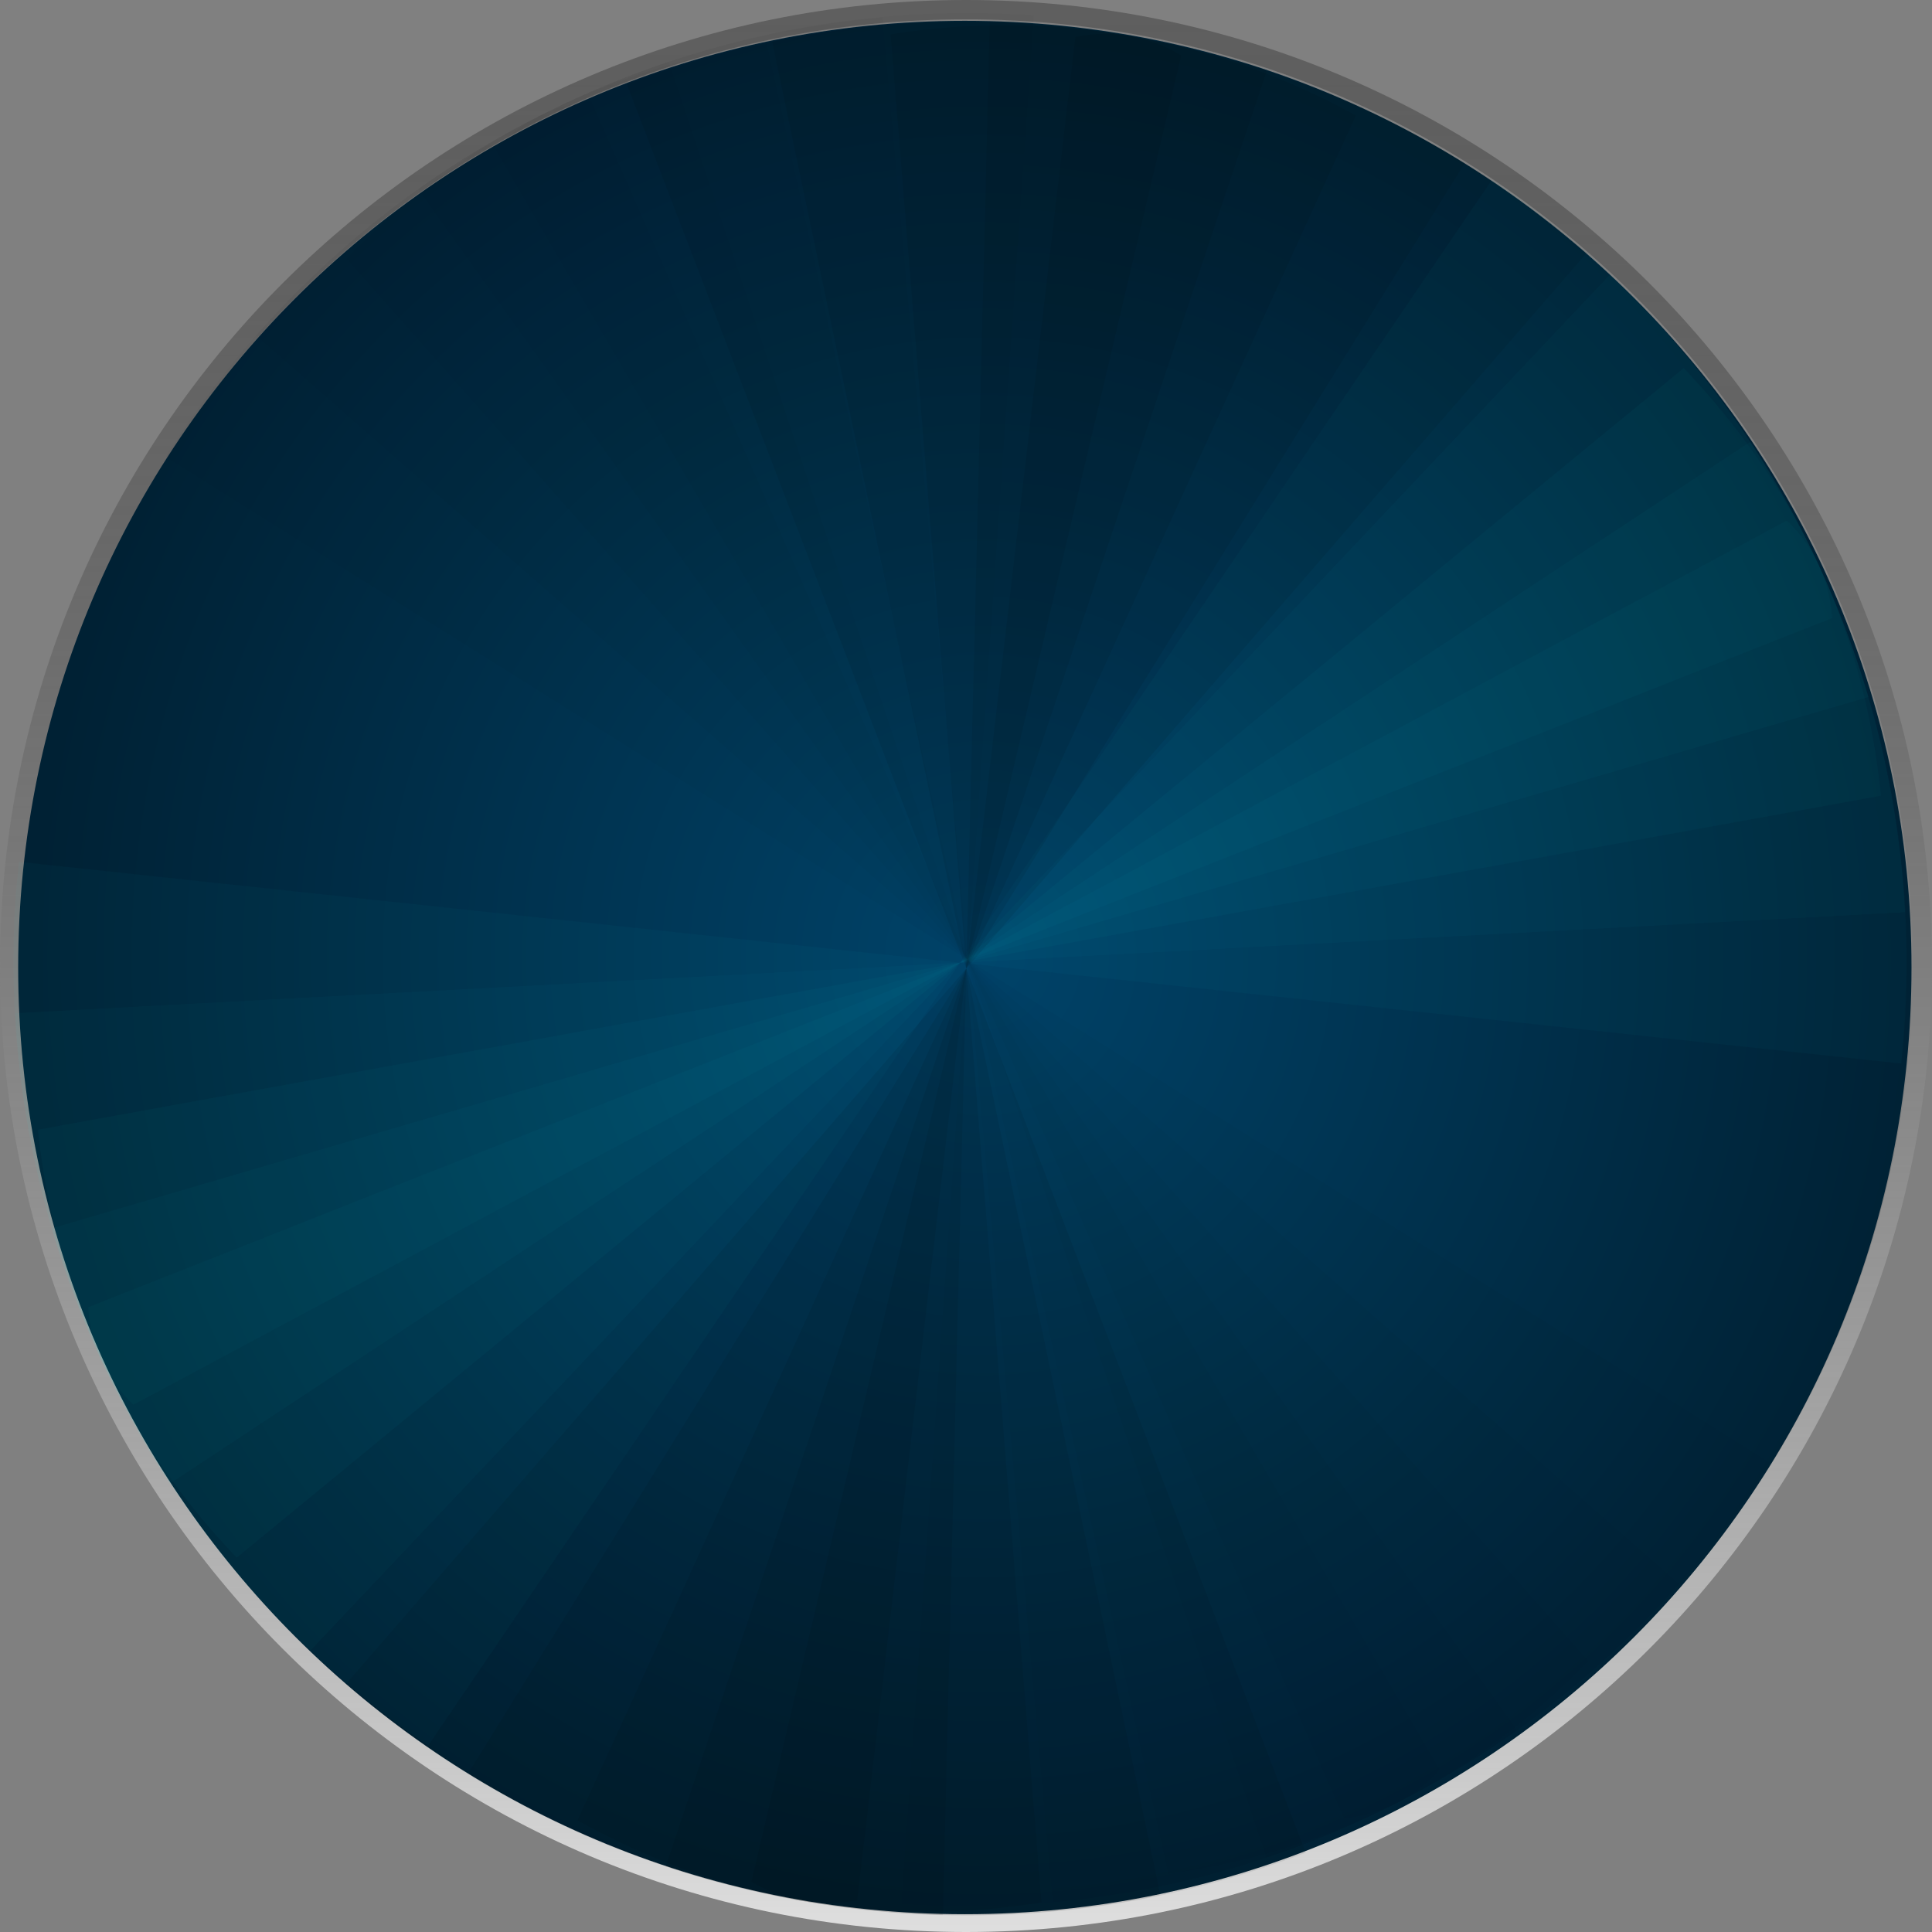 <?xml version="1.0" encoding="UTF-8" standalone="no"?>
<!-- Created with Inkscape (http://www.inkscape.org/) -->

<svg
   xmlns:dc="http://purl.org/dc/elements/1.1/"
   xmlns:cc="http://creativecommons.org/ns#"
   xmlns:rdf="http://www.w3.org/1999/02/22-rdf-syntax-ns#"
   xmlns:svg="http://www.w3.org/2000/svg"
   xmlns="http://www.w3.org/2000/svg"
   xmlns:xlink="http://www.w3.org/1999/xlink"
   xmlns:sodipodi="http://sodipodi.sourceforge.net/DTD/sodipodi-0.dtd"
   xmlns:inkscape="http://www.inkscape.org/namespaces/inkscape"
   width="100"
   height="100"
   id="svg2"
   version="1.1"
   inkscape:version="0.48.3.1 r9886"
   sodipodi:docname="gauge.svg">
  <rect width="100%" height="100%" fill="#808080" stroke="none"/>
  <defs
     id="defs4">
    <linearGradient
       id="linearGradient4044">
      <stop
         style="stop-color:#004369;stop-opacity:1;"
         offset="0"
         id="stop4046" />
      <stop
         style="stop-color:#002134;stop-opacity:1;"
         offset="1"
         id="stop4048" />
    </linearGradient>
    <linearGradient
       id="linearGradient3759">
      <stop
         id="stop3761"
         offset="0"
         style="stop-color:#000000;stop-opacity:0.259;" />
      <stop
         id="stop3763"
         offset="1"
         style="stop-color:#ffffff;stop-opacity:0.763;" />
    </linearGradient>
    <radialGradient
       r="3"
       fy="524.511"
       fx="219.541"
       cy="524.511"
       cx="219.541"
       gradientTransform="matrix(0.995,2.388,-2.162,2.027,1135.174,-1064.129)"
       gradientUnits="userSpaceOnUse"
       id="radialGradient3971"
       xlink:href="#linearGradient3769"
       inkscape:collect="always" />
    <linearGradient
       y2="529.862"
       x2="223.077"
       y1="523.516"
       x1="218.846"
       gradientUnits="userSpaceOnUse"
       id="linearGradient3969"
       xlink:href="#linearGradient3785"
       inkscape:collect="always" />
    <linearGradient
       y2="531.452"
       x2="220.82"
       y1="522.452"
       x1="220.82"
       gradientTransform="matrix(8.333,0,0,5.556,-1616.667,-2399.656)"
       gradientUnits="userSpaceOnUse"
       id="linearGradient3967"
       xlink:href="#linearGradient3759-6"
       inkscape:collect="always" />
    <radialGradient
       r="3"
       fy="524.511"
       fx="219.541"
       cy="524.511"
       cx="219.541"
       gradientTransform="matrix(0.995,2.388,-2.162,2.027,1135.174,-1064.129)"
       gradientUnits="userSpaceOnUse"
       id="radialGradient3955"
       xlink:href="#linearGradient3769"
       inkscape:collect="always" />
    <linearGradient
       y2="529.862"
       x2="223.077"
       y1="523.516"
       x1="218.846"
       gradientUnits="userSpaceOnUse"
       id="linearGradient3953"
       xlink:href="#linearGradient3785"
       inkscape:collect="always" />
    <linearGradient
       y2="531.452"
       x2="220.82"
       y1="522.452"
       x1="220.82"
       gradientTransform="matrix(16.667,0,0,11.111,-3633.333,-4851.675)"
       gradientUnits="userSpaceOnUse"
       id="linearGradient3951"
       xlink:href="#linearGradient3759-6"
       inkscape:collect="always" />
    <radialGradient
       r="3"
       fy="524.511"
       fx="219.541"
       cy="524.511"
       cx="219.541"
       gradientTransform="matrix(0.995,2.388,-2.162,2.027,1135.174,-1064.129)"
       gradientUnits="userSpaceOnUse"
       id="radialGradient3939"
       xlink:href="#linearGradient3769"
       inkscape:collect="always" />
    <linearGradient
       y2="529.862"
       x2="223.077"
       y1="523.516"
       x1="218.846"
       gradientUnits="userSpaceOnUse"
       id="linearGradient3937"
       xlink:href="#linearGradient3785"
       inkscape:collect="always" />
    <linearGradient
       y2="531.452"
       x2="220.82"
       y1="522.452"
       x1="220.82"
       gradientTransform="matrix(33.333,0,0,22.222,-6886.667,-11255.712)"
       gradientUnits="userSpaceOnUse"
       id="linearGradient3935"
       xlink:href="#linearGradient3759-6"
       inkscape:collect="always" />
    <filter
       color-interpolation-filters="sRGB"
       id="filter3902"
       inkscape:collect="always">
      <feGaussianBlur
         id="feGaussianBlur3904"
         stdDeviation="2.654"
         inkscape:collect="always" />
    </filter>
    <linearGradient
       y2="531.452"
       x2="220.82"
       y1="522.452"
       x1="220.82"
       gradientTransform="matrix(16.667,0,0,11.111,-3433.333,-5351.675)"
       gradientUnits="userSpaceOnUse"
       id="linearGradient3860"
       xlink:href="#linearGradient3759-6"
       inkscape:collect="always" />
    <linearGradient
       gradientUnits="userSpaceOnUse"
       y2="529.862"
       x2="223.077"
       y1="523.516"
       x1="218.846"
       id="linearGradient3783"
       xlink:href="#linearGradient3785"
       inkscape:collect="always" />
    <radialGradient
       gradientUnits="userSpaceOnUse"
       gradientTransform="matrix(0.995,2.388,-2.162,2.027,1135.174,-1064.129)"
       r="3"
       fy="524.511"
       fx="219.541"
       cy="524.511"
       cx="219.541"
       id="radialGradient3777"
       xlink:href="#linearGradient3769"
       inkscape:collect="always" />
    <linearGradient
       id="linearGradient3759-6">
      <stop
         id="stop3761-2"
         offset="0"
         style="stop-color:#000000;stop-opacity:0.259;" />
      <stop
         id="stop3763-2"
         offset="1"
         style="stop-color:#ffffff;stop-opacity:0.763;" />
    </linearGradient>
    <linearGradient
       id="linearGradient3769">
      <stop
         id="stop3771"
         offset="0"
         style="stop-color:#f6f6f6;stop-opacity:1;" />
      <stop
         id="stop3773"
         offset="1"
         style="stop-color:#d0d0d0;stop-opacity:1;" />
    </linearGradient>
    <linearGradient
       id="linearGradient3785">
      <stop
         style="stop-color:#ffffff;stop-opacity:1;"
         offset="0"
         id="stop3787" />
      <stop
         id="stop3853"
         offset="0.125"
         style="stop-color:#c0c0c0;stop-opacity:1;" />
      <stop
         id="stop3793"
         offset="0.25"
         style="stop-color:#f9f9f9;stop-opacity:1;" />
      <stop
         id="stop3791"
         offset="0.5"
         style="stop-color:#b6b6b6;stop-opacity:1;" />
      <stop
         style="stop-color:#efefef;stop-opacity:1;"
         offset="0.75"
         id="stop3795" />
      <stop
         id="stop3855"
         offset="0.875"
         style="stop-color:#d9d9d9;stop-opacity:1;" />
      <stop
         style="stop-color:#f1f1f1;stop-opacity:1;"
         offset="1"
         id="stop3789" />
    </linearGradient>
    <linearGradient
       inkscape:collect="always"
       xlink:href="#linearGradient3759-6"
       id="linearGradient3150"
       gradientUnits="userSpaceOnUse"
       gradientTransform="matrix(16.667,0,0,11.111,-3160.279,-5306.675)"
       x1="220.82"
       y1="522.452"
       x2="220.82"
       y2="531.452" />
    <filter
       inkscape:collect="always"
       id="filter3983"
       x="-0.021"
       width="1.043"
       y="-0.378"
       height="1.756"
       color-interpolation-filters="sRGB">
      <feGaussianBlur
         inkscape:collect="always"
         stdDeviation="0.876"
         id="feGaussianBlur3985" />
    </filter>
    <filter
       inkscape:collect="always"
       id="filter3987"
       x="-0.021"
       width="1.043"
       y="-0.144"
       height="1.289"
       color-interpolation-filters="sRGB">
      <feGaussianBlur
         inkscape:collect="always"
         stdDeviation="0.876"
         id="feGaussianBlur3989" />
    </filter>
    <filter
       inkscape:collect="always"
       id="filter3991"
       color-interpolation-filters="sRGB">
      <feGaussianBlur
         inkscape:collect="always"
         stdDeviation="0.876"
         id="feGaussianBlur3993" />
    </filter>
    <filter
       inkscape:collect="always"
       id="filter3995"
       color-interpolation-filters="sRGB">
      <feGaussianBlur
         inkscape:collect="always"
         stdDeviation="0.876"
         id="feGaussianBlur3997" />
    </filter>
    <filter
       inkscape:collect="always"
       id="filter3999"
       color-interpolation-filters="sRGB">
      <feGaussianBlur
         inkscape:collect="always"
         stdDeviation="0.876"
         id="feGaussianBlur4001" />
    </filter>
    <radialGradient
       inkscape:collect="always"
       xlink:href="#linearGradient4044"
       id="radialGradient4050"
       cx="221.056"
       cy="526.892"
       fx="221.056"
       fy="526.892"
       r="3"
       gradientTransform="matrix(0,-1.55,1,4.039008e-7,-305.836,869.446)"
       gradientUnits="userSpaceOnUse" />
  </defs>
  <sodipodi:namedview
     id="base"
     pagecolor="#ffffff"
     bordercolor="#666666"
     borderopacity="1.0"
     inkscape:pageopacity="0.0"
     inkscape:pageshadow="2"
     inkscape:zoom="2.8284271"
     inkscape:cx="121.49736"
     inkscape:cy="39.7545"
     inkscape:document-units="px"
     inkscape:current-layer="g4013"
     showgrid="false"
     inkscape:window-width="1920"
     inkscape:window-height="1145"
     inkscape:window-x="-4"
     inkscape:window-y="34"
     inkscape:window-maximized="1"
     fit-margin-top="0"
     fit-margin-left="0"
     fit-margin-right="0"
     fit-margin-bottom="0" />
  <g
     inkscape:label="Ebene 1"
     inkscape:groupmode="layer"
     id="layer1"
     transform="translate(-473.054,-497.362)">
    <path
       style="fill:url(#linearGradient3150);fill-opacity:1;stroke:none"
       d="m 523.054,497.362 c -27.614,0 -50,22.386 -50,50 0,27.614 22.386,50 50,50 27.614,0 50,-22.386 50,-50 0,-27.614 -22.386,-50 -50,-50 z m 0,1 c 27.062,0 49,21.938 49,49 0,27.062 -21.938,49 -49,49 -27.062,0 -49,-21.938 -49,-49 0,-27.062 21.938,-49 49,-49 z"
       id="path3941-5"
       inkscape:connector-curvature="0" />
    <path
       transform="matrix(16.333,0,0,10.889,-3086.599,-5189.56)"
       d="m 224,526.862 c 0,2.485 -1.343,4.5 -3,4.5 -1.657,0 -3,-2.015 -3,-4.5 0,-2.485 1.343,-4.5 3,-4.5 1.657,0 3,2.015 3,4.5 z"
       sodipodi:ry="4.5"
       sodipodi:rx="3"
       sodipodi:cy="526.86218"
       sodipodi:cx="221"
       id="path3943-7"
       style="fill:url(#radialGradient4050);fill-opacity:1;stroke:none"
       sodipodi:type="arc" />
    <g
       id="g4013"
       transform="matrix(0.907,-0.42,0.42,0.907,-181.567,270.407)"
       style="opacity:0.809">
      <path
         inkscape:connector-curvature="0"
         id="path3159"
         d="m 481.031,522.156 c -4.43,7.366 -6.969,15.997 -6.969,25.219 0,9.223 2.538,17.852 6.969,25.219 L 523.062,547.375 481.031,522.156 z m 42.031,25.219 42.031,25.219 c 4.43,-7.367 6.969,-15.997 6.969,-25.219 0,-9.221 -2.54,-17.853 -6.969,-25.219 L 523.062,547.375 z"
         style="opacity:0.03;fill:#00ffff;fill-opacity:1;stroke:none" />
      <path
         inkscape:connector-curvature="0"
         id="rect3152"
         d="m 477.562,529.188 c -2.246,5.62 -3.5,11.766 -3.5,18.188 0,6.432 1.247,12.56 3.5,18.188 l 45.5,-18.188 -45.5,-18.188 z m 45.5,18.188 45.5,18.188 c 2.253,-5.627 3.5,-11.755 3.5,-18.188 0,-6.422 -1.254,-12.567 -3.5,-18.188 l -45.5,18.188 z"
         style="opacity:0.03;fill:#00ffff;fill-opacity:1;stroke:none" />
      <path
         inkscape:connector-curvature="0"
         id="path3155"
         d="m 476.094,535.156 c -1.335,3.865 -2.031,7.977 -2.031,12.219 0,4.253 0.721,8.345 2.062,12.219 L 523.062,547.375 476.094,535.156 z m 46.969,12.219 46.906,12.192 c 1.336,-3.867 2.094,-7.948 2.094,-12.192 0,-4.232 -0.733,-8.334 -2.062,-12.192 L 523.062,547.375 z"
         style="opacity:0.03;fill:#00ffff;fill-opacity:1;stroke:none" />
      <path
         inkscape:connector-curvature="0"
         id="path3161"
         d="m 474.594,540.094 c -0.353,2.373 -0.531,4.81 -0.531,7.281 0,2.482 0.175,4.898 0.531,7.281 l 48.469,-7.281 -48.469,-7.281 z m 48.469,7.281 48.469,7.281 c 0.356,-2.383 0.531,-4.799 0.531,-7.281 0,-2.472 -0.178,-4.908 -0.531,-7.281 L 523.062,547.375 z"
         style="opacity:0.03;fill:#00ffff;fill-opacity:1;stroke:none" />
      <path
         style="opacity:0.03;fill:#00ffff;fill-opacity:1;stroke:none"
         d="m 474.594,544.594 c -0.353,0.907 -0.531,1.837 -0.531,2.781 0,0.948 0.175,1.871 0.531,2.781 l 48.469,-2.781 -48.469,-2.781 z m 48.469,2.781 48.469,2.781 c 0.356,-0.91 0.531,-1.833 0.531,-2.781 0,-0.944 -0.178,-1.875 -0.531,-2.781 L 523.062,547.375 z"
         id="path3941"
         inkscape:connector-curvature="0" />
    </g>
    <g
       id="g4020"
       transform="matrix(0.453,0.891,-0.891,0.453,773.902,-166.973)"
       style="fill:#000000">
      <path
         style="opacity:0.027;fill:#000000;fill-opacity:1;stroke:none"
         d="m 481.031,522.156 c -4.43,7.366 -6.969,15.997 -6.969,25.219 0,9.223 2.538,17.852 6.969,25.219 L 523.062,547.375 481.031,522.156 z m 42.031,25.219 42.031,25.219 c 4.43,-7.367 6.969,-15.997 6.969,-25.219 0,-9.221 -2.54,-17.853 -6.969,-25.219 L 523.062,547.375 z"
         id="path4022"
         inkscape:connector-curvature="0" />
      <path
         style="opacity:0.027;fill:#000000;fill-opacity:1;stroke:none"
         d="m 477.562,529.188 c -2.246,5.62 -3.5,11.766 -3.5,18.188 0,6.432 1.247,12.56 3.5,18.188 l 45.5,-18.188 -45.5,-18.188 z m 45.5,18.188 45.5,18.188 c 2.253,-5.627 3.5,-11.755 3.5,-18.188 0,-6.422 -1.254,-12.567 -3.5,-18.188 l -45.5,18.188 z"
         id="path4024"
         inkscape:connector-curvature="0" />
      <path
         style="opacity:0.027;fill:#000000;fill-opacity:1;stroke:none"
         d="m 476.094,535.156 c -1.335,3.865 -2.031,7.977 -2.031,12.219 0,4.253 0.721,8.345 2.062,12.219 L 523.062,547.375 476.094,535.156 z m 46.969,12.219 46.906,12.192 c 1.336,-3.867 2.094,-7.948 2.094,-12.192 0,-4.232 -0.733,-8.334 -2.062,-12.192 L 523.062,547.375 z"
         id="path4026"
         inkscape:connector-curvature="0" />
      <path
         style="opacity:0.027;fill:#000000;fill-opacity:1;stroke:none"
         d="m 474.594,540.094 c -0.353,2.373 -0.531,4.81 -0.531,7.281 0,2.482 0.175,4.898 0.531,7.281 l 48.469,-7.281 -48.469,-7.281 z m 48.469,7.281 48.469,7.281 c 0.356,-2.383 0.531,-4.799 0.531,-7.281 0,-2.472 -0.178,-4.908 -0.531,-7.281 L 523.062,547.375 z"
         id="path4028"
         inkscape:connector-curvature="0" />
      <path
         inkscape:connector-curvature="0"
         id="path4030"
         d="m 474.594,544.594 c -0.353,0.907 -0.531,1.837 -0.531,2.781 0,0.948 0.175,1.871 0.531,2.781 l 48.469,-2.781 -48.469,-2.781 z m 48.469,2.781 48.469,2.781 c 0.356,-0.91 0.531,-1.833 0.531,-2.781 0,-0.944 -0.178,-1.875 -0.531,-2.781 L 523.062,547.375 z"
         style="opacity:0.027;fill:#000000;fill-opacity:1;stroke:none" />
    </g>
    <g
       style="fill:#000000"
       transform="matrix(-0.173,0.985,-0.985,-0.173,1152.724,126.971)"
       id="g4032">
      <path
         inkscape:connector-curvature="0"
         id="path4034"
         d="m 481.031,522.156 c -4.43,7.366 -6.969,15.997 -6.969,25.219 0,9.223 2.538,17.852 6.969,25.219 L 523.062,547.375 481.031,522.156 z m 42.031,25.219 42.031,25.219 c 4.43,-7.367 6.969,-15.997 6.969,-25.219 0,-9.221 -2.54,-17.853 -6.969,-25.219 L 523.062,547.375 z"
         style="opacity:0.072;fill:#000000;fill-opacity:1;stroke:none" />
      <path
         inkscape:connector-curvature="0"
         id="path4036"
         d="m 477.562,529.188 c -2.246,5.62 -3.5,11.766 -3.5,18.188 0,6.432 1.247,12.56 3.5,18.188 l 45.5,-18.188 -45.5,-18.188 z m 45.5,18.188 45.5,18.188 c 2.253,-5.627 3.5,-11.755 3.5,-18.188 0,-6.422 -1.254,-12.567 -3.5,-18.188 l -45.5,18.188 z"
         style="opacity:0.072;fill:#000000;fill-opacity:1;stroke:none" />
      <path
         inkscape:connector-curvature="0"
         id="path4038"
         d="m 476.094,535.156 c -1.335,3.865 -2.031,7.977 -2.031,12.219 0,4.253 0.721,8.345 2.062,12.219 L 523.062,547.375 476.094,535.156 z m 46.969,12.219 46.906,12.192 c 1.336,-3.867 2.094,-7.948 2.094,-12.192 0,-4.232 -0.733,-8.334 -2.062,-12.192 L 523.062,547.375 z"
         style="opacity:0.072;fill:#000000;fill-opacity:1;stroke:none" />
      <path
         inkscape:connector-curvature="0"
         id="path4040"
         d="m 474.594,540.094 c -0.353,2.373 -0.531,4.81 -0.531,7.281 0,2.482 0.175,4.898 0.531,7.281 l 48.469,-7.281 -48.469,-7.281 z m 48.469,7.281 48.469,7.281 c 0.356,-2.383 0.531,-4.799 0.531,-7.281 0,-2.472 -0.178,-4.908 -0.531,-7.281 L 523.062,547.375 z"
         style="opacity:0.072;fill:#000000;fill-opacity:1;stroke:none" />
      <path
         style="opacity:0.072;fill:#000000;fill-opacity:1;stroke:none"
         d="m 474.594,544.594 c -0.353,0.907 -0.531,1.837 -0.531,2.781 0,0.948 0.175,1.871 0.531,2.781 l 48.469,-2.781 -48.469,-2.781 z m 48.469,2.781 48.469,2.781 c 0.356,-0.91 0.531,-1.833 0.531,-2.781 0,-0.944 -0.178,-1.875 -0.531,-2.781 L 523.062,547.375 z"
         id="path4042"
         inkscape:connector-curvature="0" />
    </g>
  </g>
</svg>
